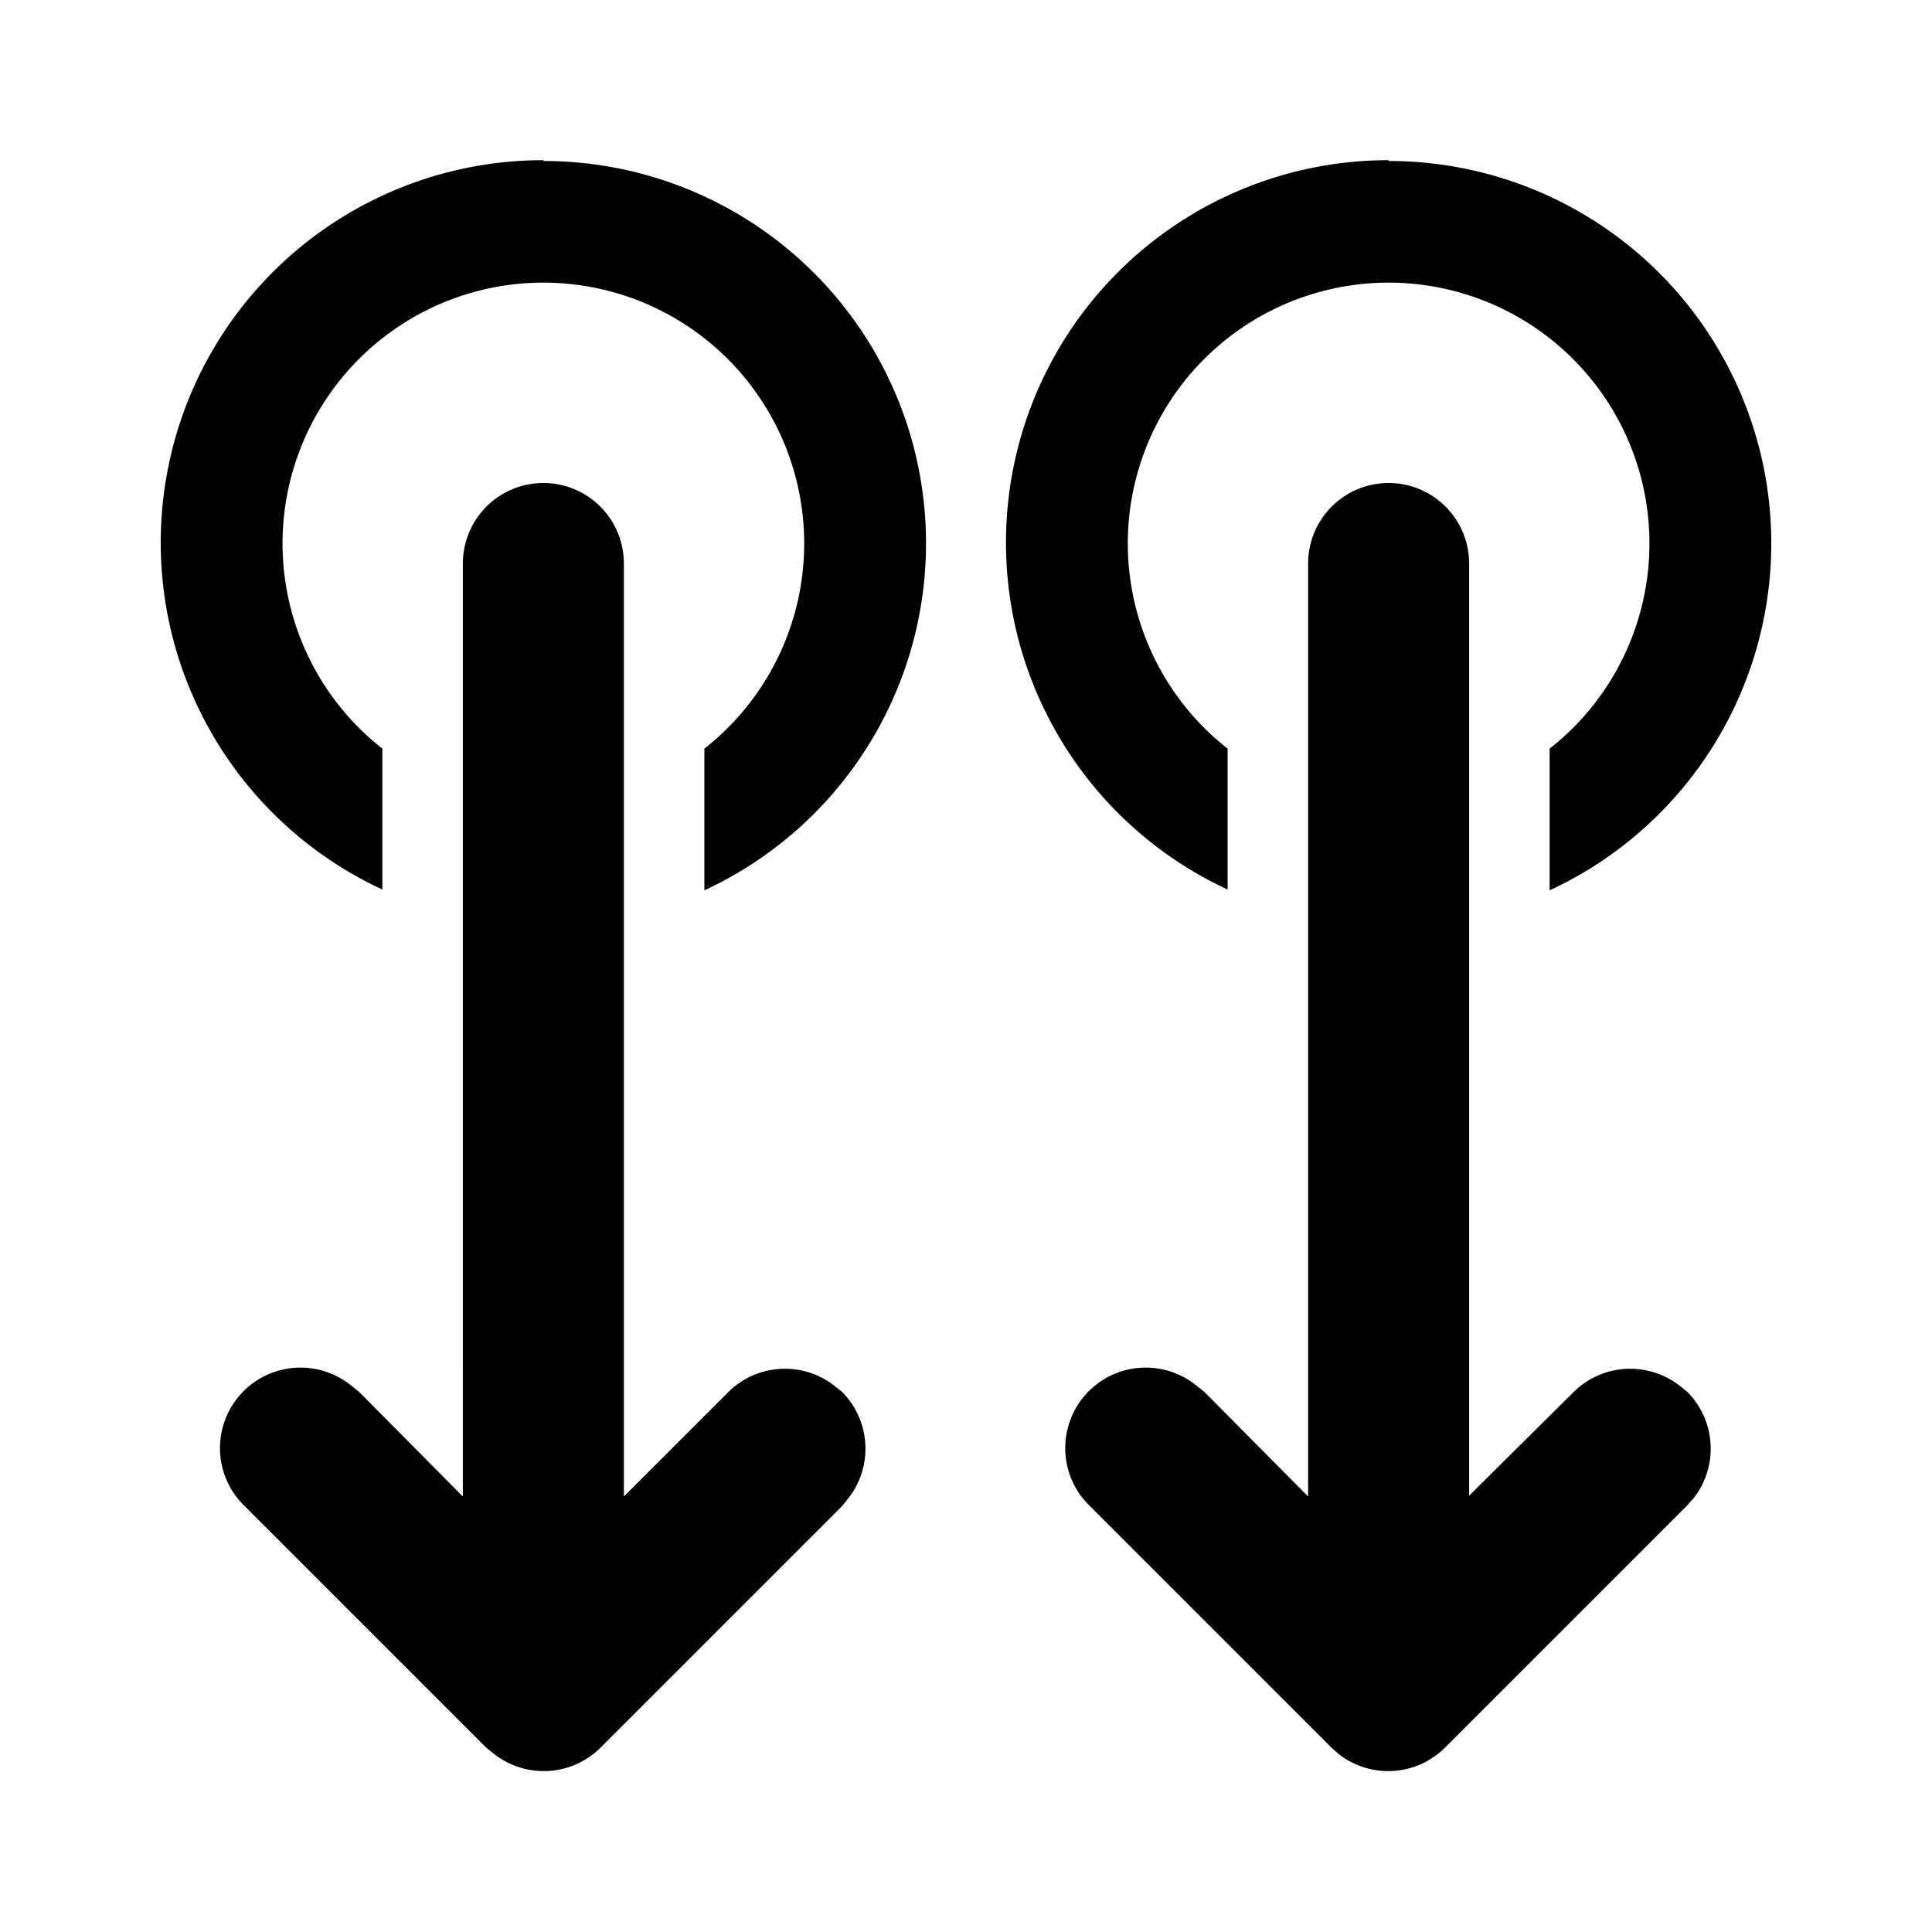 <svg width="24" height="24" viewBox="0 0 24 24" xmlns="http://www.w3.org/2000/svg"><path d="M6.75 6a1 1 0 011 1v11.59l1.3-1.3a1 1 0 011.31-.08l.1.08a1 1 0 01.08 1.32l-.08.1-3 3a1 1 0 01-1.32.08l-.1-.08-3-3a1 1 0 011.32-1.5l.1.08 1.29 1.3V7a1 1 0 011-1zm10.5 0a1 1 0 011 1v11.58l1.3-1.29a1 1 0 011.31-.08l.1.08a1 1 0 01.08 1.32l-.09.1-3 3a1 1 0 01-1.32.08l-.09-.08-3-3a1 1 0 011.32-1.5l.1.08 1.29 1.3V7a1 1 0 011-1zM6.75 2a4.75 4.75 0 012 9.06V9.3a3.24 3.24 0 10-4 0v1.75a4.75 4.75 0 012-9.06zm10.5 0a4.75 4.75 0 012 9.06V9.3a3.24 3.24 0 10-4 0v1.75a4.75 4.75 0 012-9.06z"/></svg>